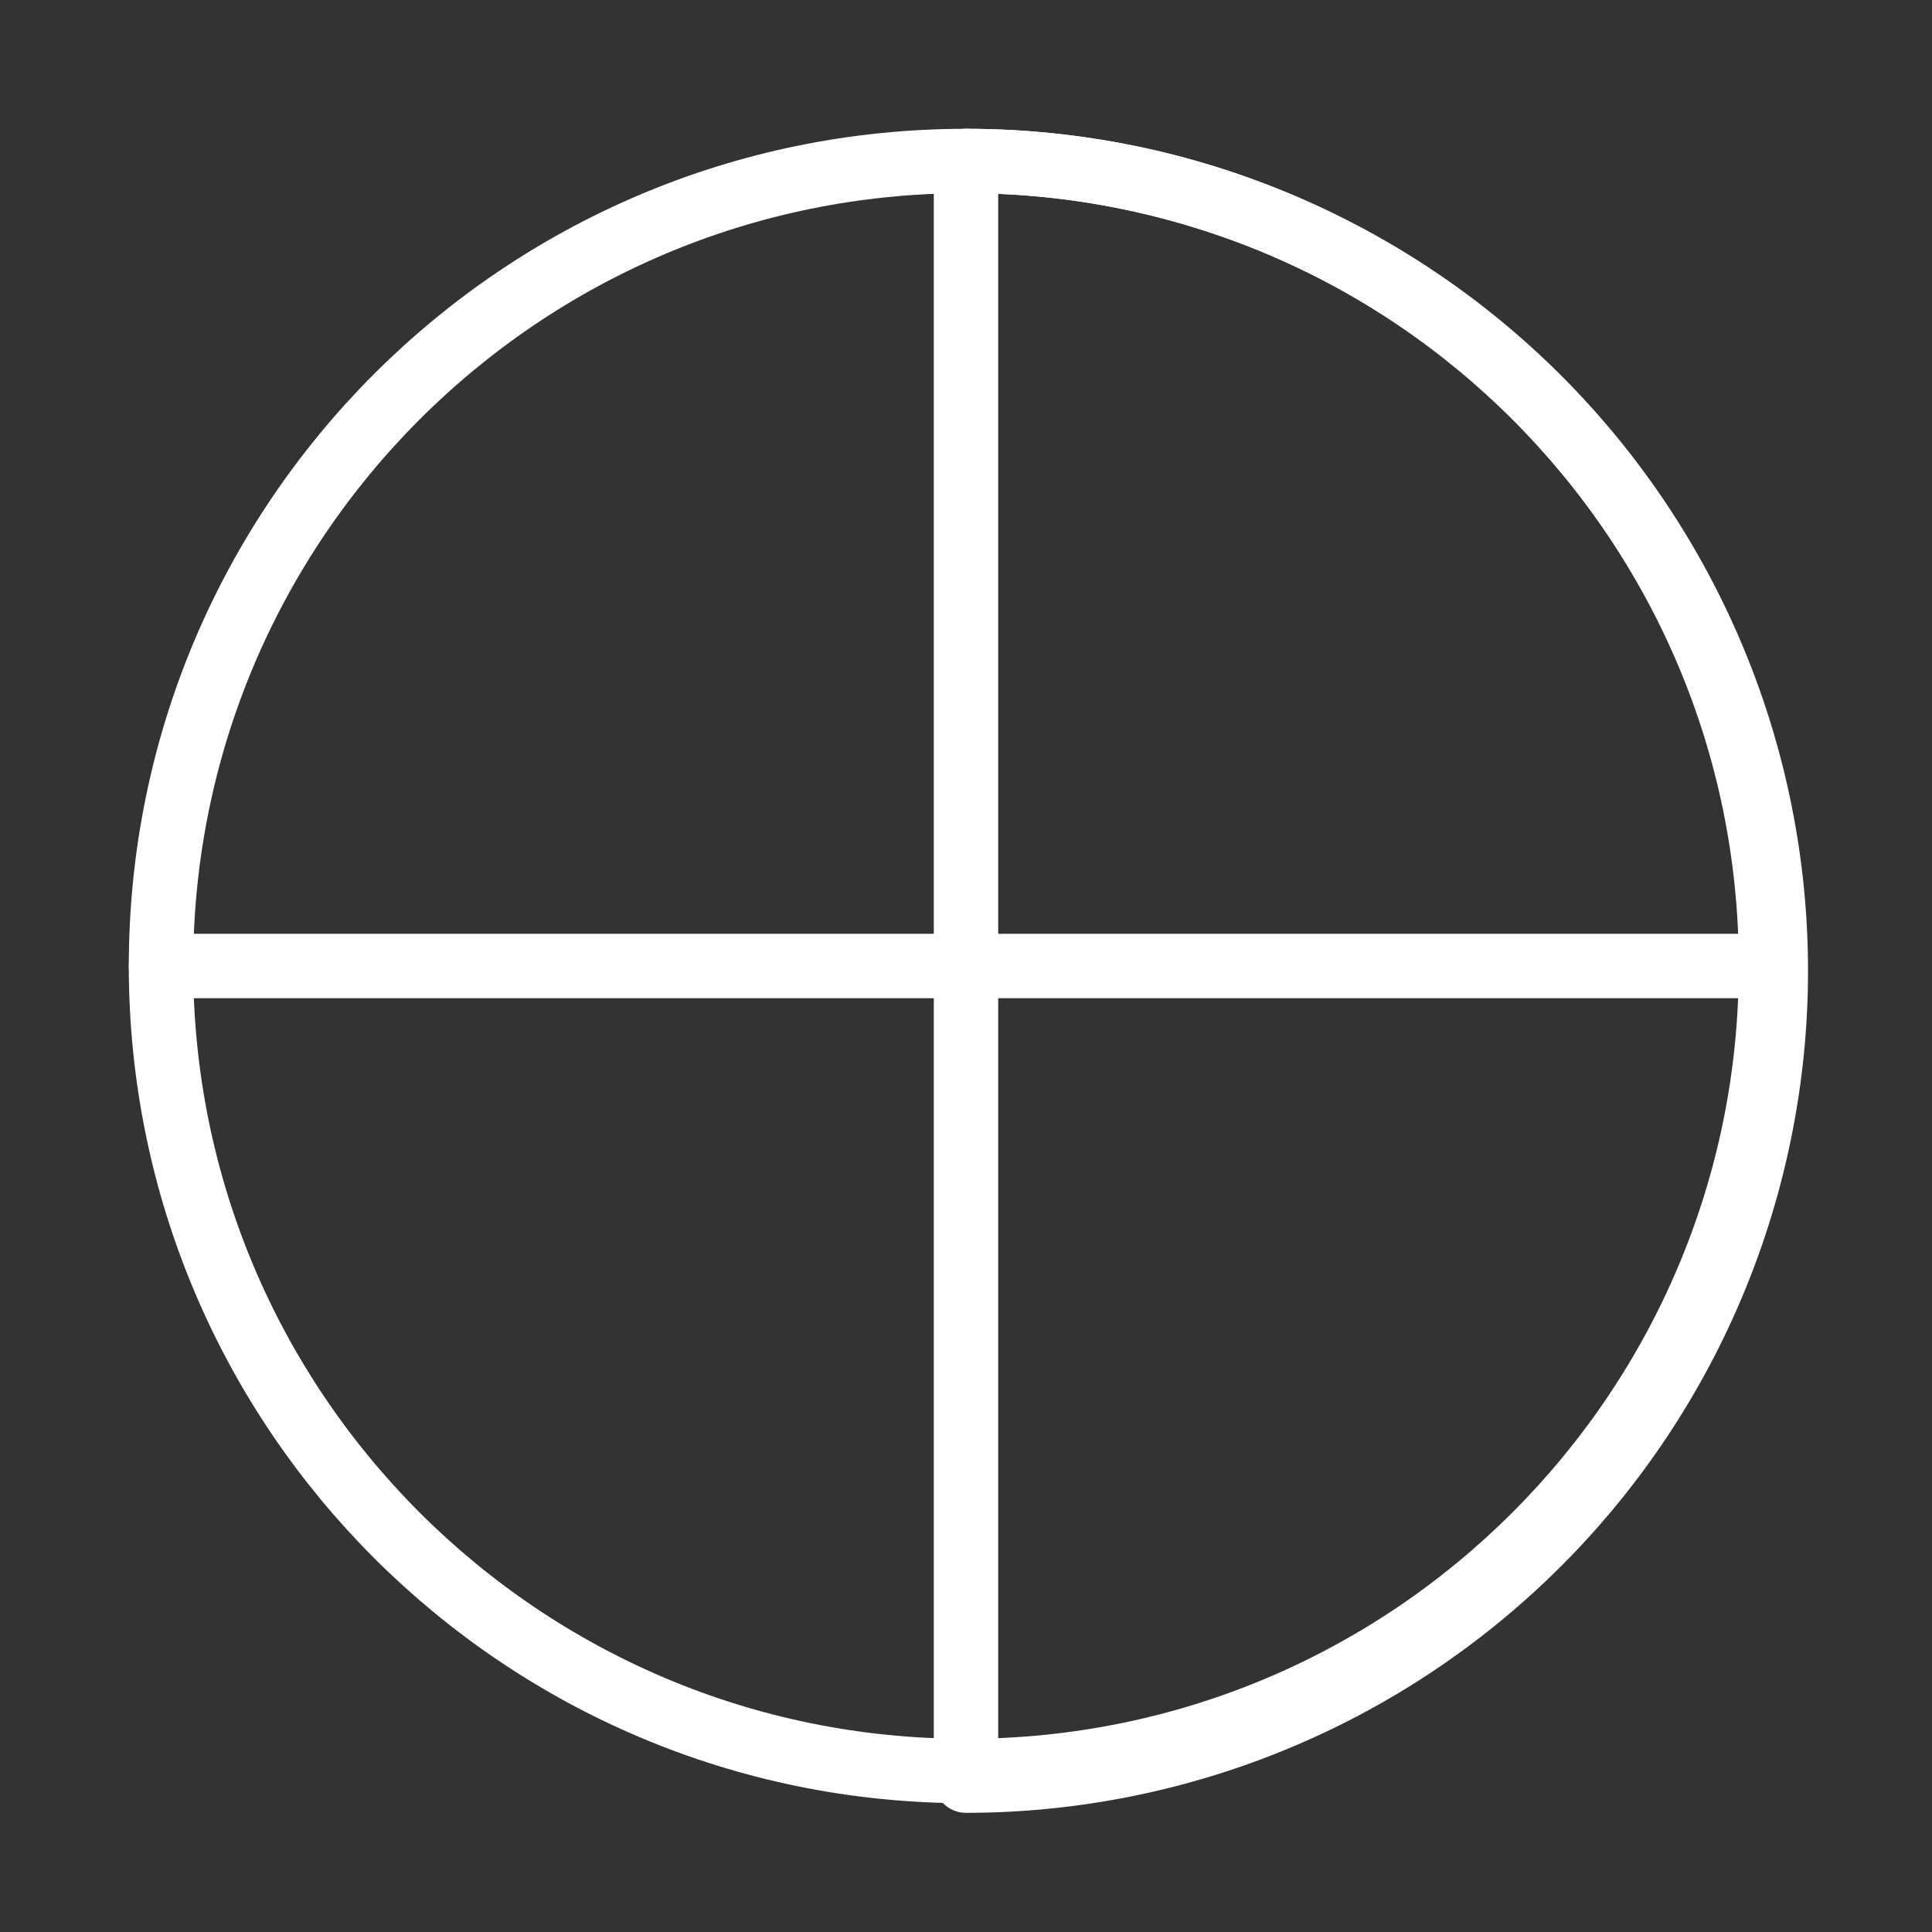 <svg width="60" height="60" viewBox="0 0 60 60" fill="none" xmlns="http://www.w3.org/2000/svg">
  <rect x="0" y="0" width="60" height="60" fill="#333333" stroke="none"/>
  <path d="M30 55C43.807 55 55 43.807 55 30C55 16.193 43.807 5 30 5C16.193 5 5 16.193 5 30C5 43.807 16.193 55 30 55Z" stroke="white" stroke-width="2" stroke-linecap="round" stroke-linejoin="round"/>
  <path d="M30 5C36.63 5 43.039 7.632 47.778 12.371C52.517 17.11 55.15 23.519 55.15 30.149C55.15 36.78 52.517 43.189 47.778 47.928C43.039 52.667 36.63 55.299 30 55.299" stroke="white" stroke-width="2" stroke-linecap="round" stroke-linejoin="round"/>
  <path d="M5 30H55" stroke="white" stroke-width="2" stroke-linecap="round" stroke-linejoin="round"/>
  <path d="M30 5V55" stroke="white" stroke-width="2" stroke-linecap="round" stroke-linejoin="round"/>
</svg> 